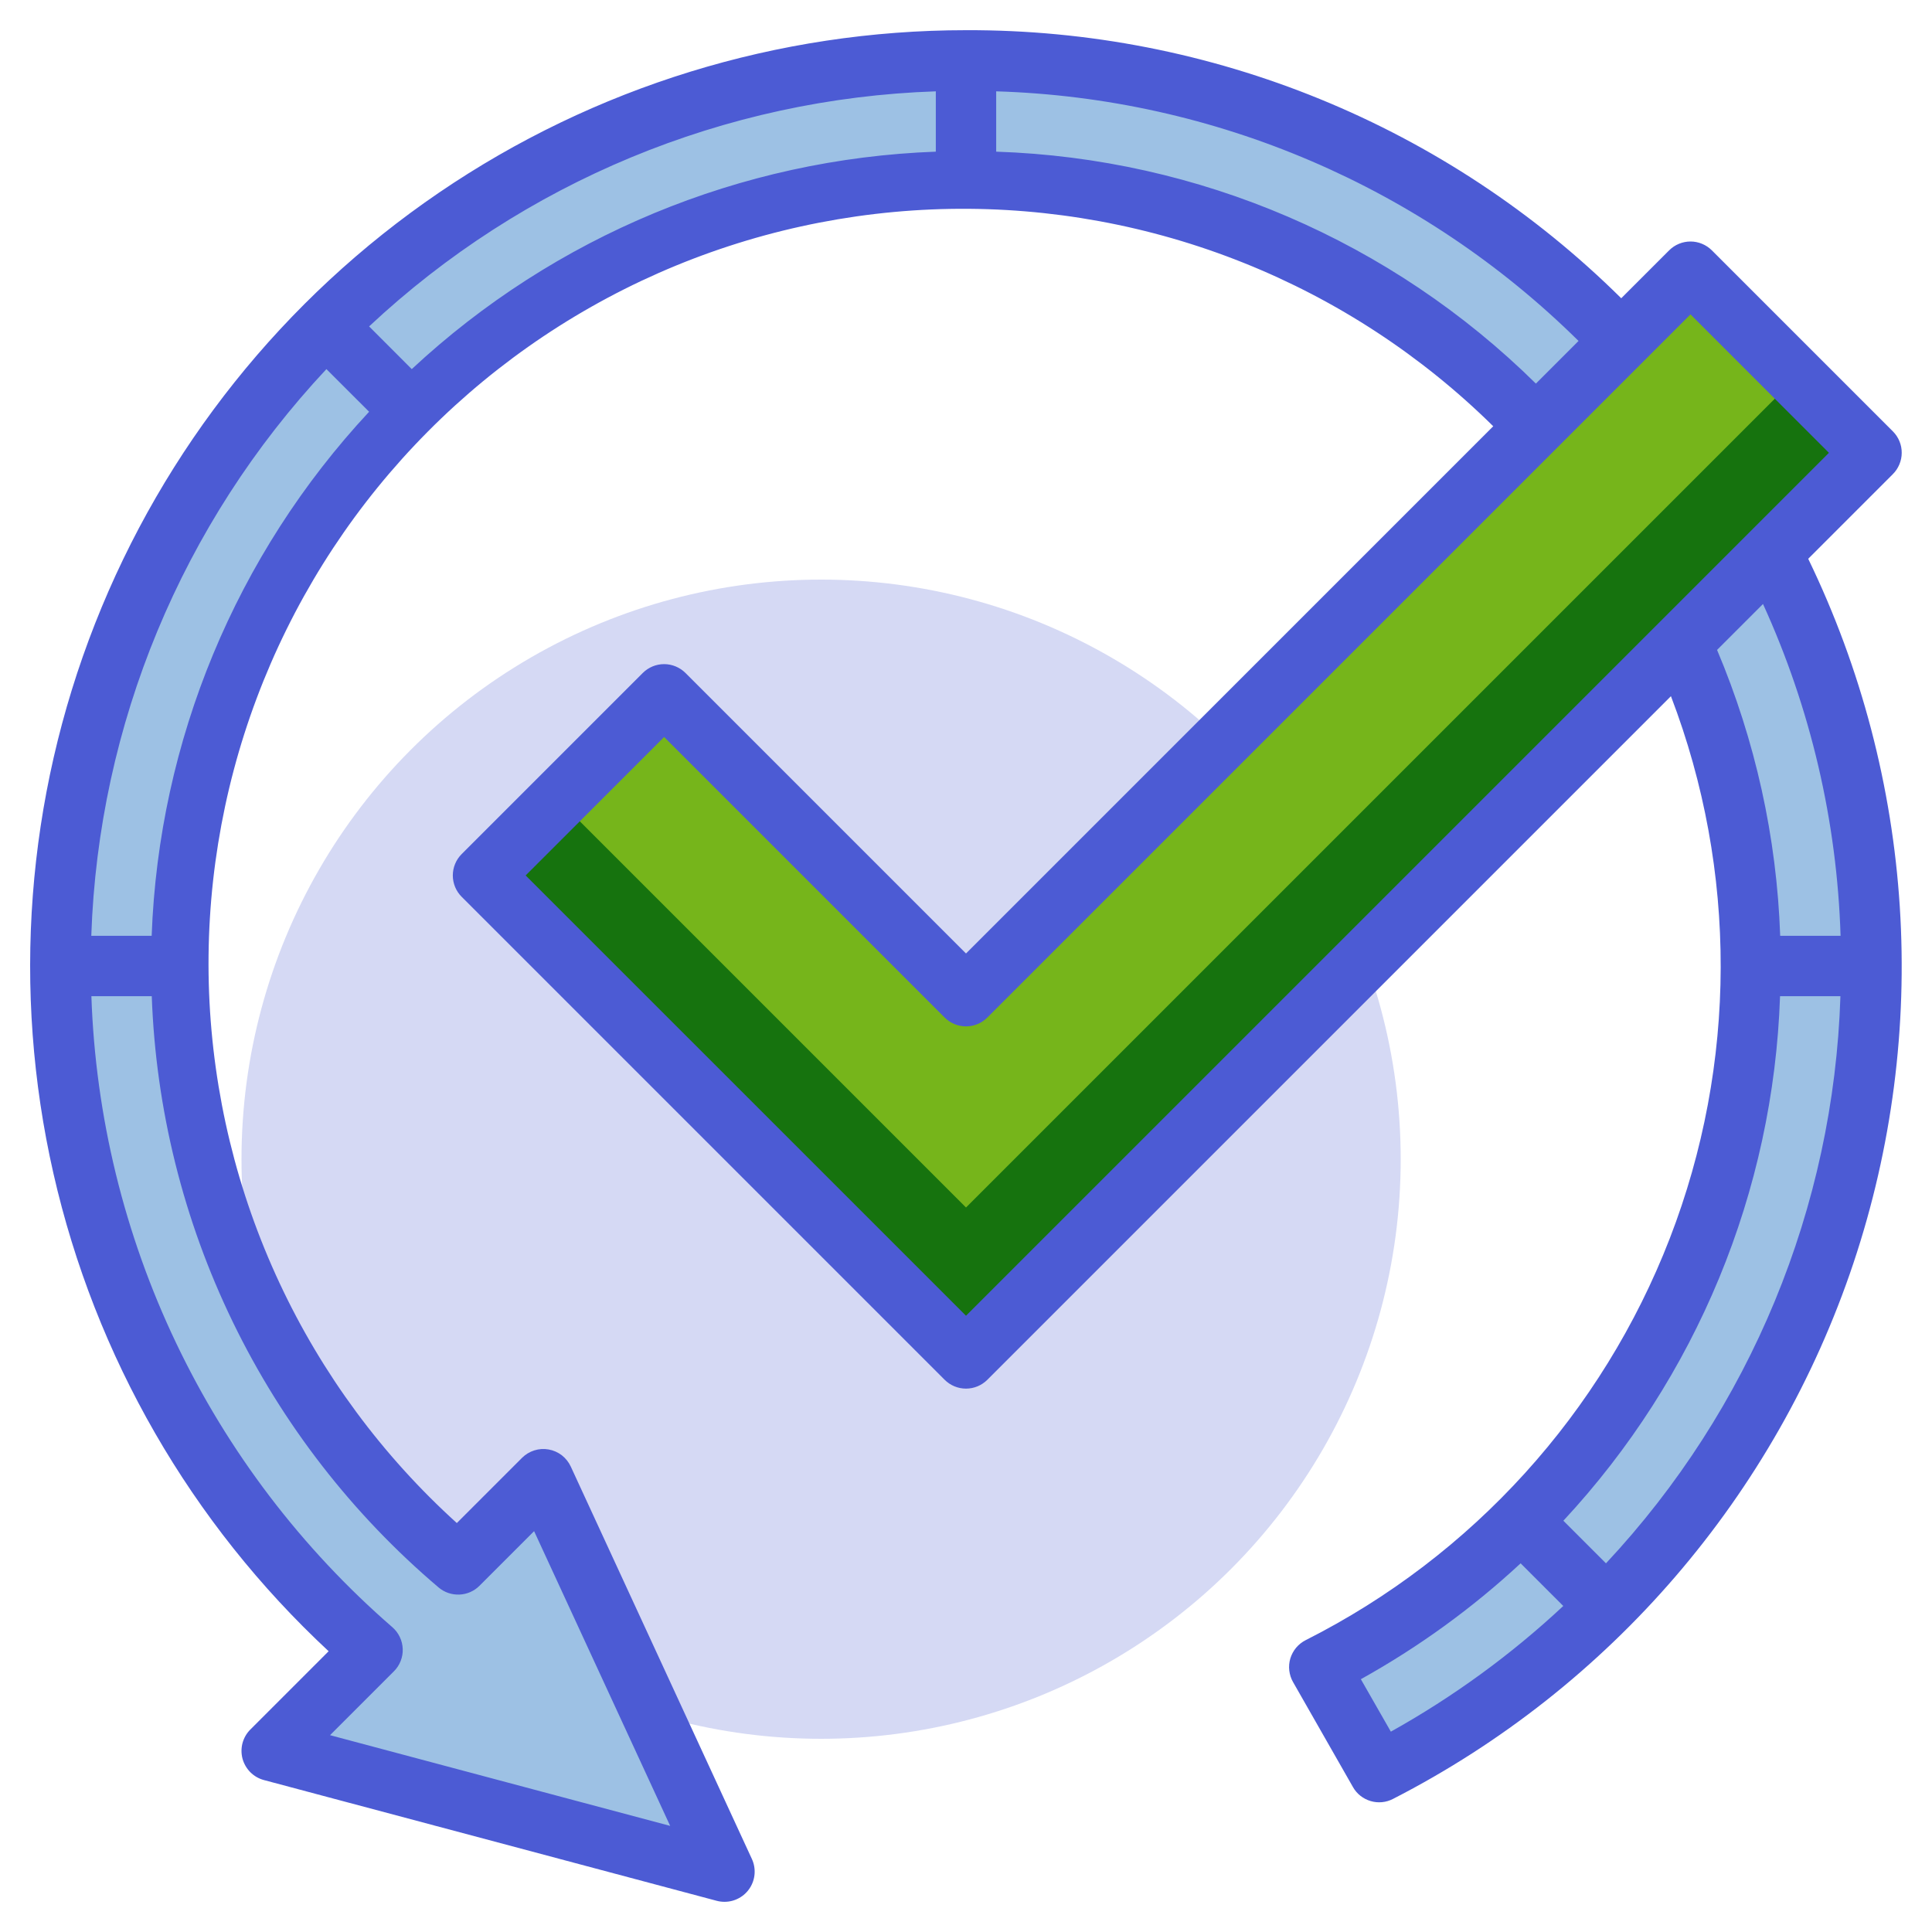 <svg width="40" height="40" viewBox="0 0 40 40" fill="none" xmlns="http://www.w3.org/2000/svg">
<circle cx="17" cy="24" r="12" fill="#D5D9F4"/>
<path d="M9.485 32.39C6.824 30.13 4.961 27.073 4.172 23.672C3.384 20.271 3.711 16.706 5.107 13.506C6.503 10.306 8.893 7.64 11.922 5.904C14.951 4.167 18.459 3.453 21.926 3.866C25.392 4.28 28.634 5.798 31.17 8.198C33.706 10.598 35.402 13.75 36.007 17.189C36.611 20.628 36.092 24.17 34.526 27.29C32.96 30.411 30.431 32.944 27.313 34.515L28.555 36.687C32.128 34.856 35.02 31.927 36.804 28.329C38.588 24.732 39.17 20.657 38.465 16.705C37.76 12.752 35.805 9.129 32.888 6.371C29.97 3.612 26.244 1.862 22.258 1.379C18.272 0.896 14.236 1.706 10.744 3.688C7.253 5.67 4.489 8.721 2.861 12.391C1.232 16.061 0.825 20.157 1.698 24.076C2.572 27.996 4.68 31.531 7.713 34.162L5.625 36.25L15 38.75L11.25 30.625L9.485 32.39Z" fill="#9DC1E4"/>
<path d="M33.258 6.742L31.491 8.509C29.983 6.998 28.192 5.8 26.22 4.983C24.248 4.166 22.134 3.747 20 3.75V1.25C22.463 1.247 24.902 1.73 27.177 2.673C29.452 3.615 31.519 4.998 33.258 6.742Z" fill="#9DC1E4"/>
<path d="M6.742 6.742L8.51 8.509C10.017 6.998 11.808 5.8 13.78 4.983C15.752 4.166 17.866 3.747 20 3.75V1.25C17.538 1.247 15.098 1.73 12.823 2.673C10.548 3.615 8.481 4.998 6.742 6.742Z" fill="#9DC1E4"/>
<path d="M38.75 20H36.25C36.252 22.134 35.832 24.247 35.014 26.218C34.197 28.189 32.997 29.979 31.485 31.485L33.25 33.25C34.995 31.513 36.379 29.448 37.323 27.174C38.267 24.9 38.752 22.462 38.75 20Z" fill="#9DC1E4"/>
<path d="M33.258 6.742L31.49 8.509C33.001 10.017 34.2 11.808 35.017 13.78C35.833 15.752 36.252 17.866 36.25 20H38.75C38.753 17.537 38.269 15.098 37.327 12.823C36.384 10.548 35.001 8.481 33.258 6.742Z" fill="#9DC1E4"/>
<path d="M1.25 20H3.75C3.747 17.866 4.166 15.752 4.983 13.78C5.8 11.808 6.998 10.017 8.509 8.509L6.742 6.742C4.998 8.481 3.615 10.548 2.673 12.823C1.73 15.098 1.247 17.537 1.25 20Z" fill="#9DC1E4"/>
<path d="M38.75 9.375L20 28.125L10 18.125L13.75 14.375L20 20.625L35 5.625L38.75 9.375Z" fill="#16730E"/>
<path d="M20 20.625L13.75 14.375L11.562 16.562L20 25L37.188 7.812L35 5.625L20 20.625Z" fill="#76B51B"/>
<path d="M27.312 34.516L28.554 36.688C30.288 35.792 31.872 34.633 33.25 33.25L31.484 31.484C30.263 32.71 28.855 33.733 27.312 34.516Z" fill="#9DC1E4"/>
<path d="M39.192 8.933L35.442 5.183C35.324 5.066 35.166 5 35 5C34.834 5 34.675 5.066 34.558 5.183L33.566 6.175C29.957 2.602 25.078 0.607 20 0.625C16.108 0.625 12.306 1.797 9.09 3.988C5.873 6.179 3.392 9.289 1.968 12.911C0.544 16.532 0.243 20.499 1.106 24.294C1.969 28.09 3.954 31.537 6.804 34.187L5.183 35.808C5.105 35.886 5.05 35.982 5.021 36.088C4.993 36.194 4.993 36.306 5.021 36.412C5.05 36.518 5.106 36.614 5.183 36.692C5.261 36.77 5.357 36.825 5.463 36.854L14.838 39.354C14.891 39.368 14.945 39.375 15 39.375C15.105 39.375 15.208 39.349 15.3 39.298C15.392 39.248 15.47 39.175 15.526 39.087C15.583 38.998 15.616 38.897 15.623 38.793C15.63 38.688 15.611 38.583 15.567 38.488L11.817 30.363C11.775 30.272 11.711 30.192 11.632 30.13C11.552 30.069 11.459 30.027 11.36 30.01C11.26 29.992 11.159 29.998 11.062 30.029C10.966 30.059 10.879 30.112 10.808 30.183L9.458 31.533C7.916 30.137 6.667 28.447 5.787 26.563C4.906 24.678 4.411 22.637 4.329 20.558C4.248 18.48 4.583 16.405 5.314 14.458C6.045 12.51 7.157 10.728 8.586 9.216C10.014 7.704 11.731 6.493 13.634 5.653C15.537 4.813 17.589 4.362 19.669 4.325C21.748 4.289 23.815 4.668 25.746 5.441C27.677 6.213 29.435 7.364 30.916 8.825L20 19.741L14.192 13.933C14.074 13.816 13.915 13.75 13.75 13.75C13.584 13.75 13.425 13.816 13.308 13.933L9.558 17.683C9.441 17.8 9.375 17.959 9.375 18.125C9.375 18.291 9.441 18.45 9.558 18.567L19.558 28.567C19.675 28.684 19.834 28.75 20 28.75C20.166 28.75 20.324 28.684 20.442 28.567L34.595 14.414C35.977 18.03 35.968 22.03 34.571 25.64C33.174 29.25 30.488 32.214 27.032 33.958C26.957 33.996 26.89 34.049 26.835 34.114C26.781 34.179 26.74 34.255 26.715 34.336C26.691 34.417 26.683 34.502 26.693 34.586C26.703 34.67 26.729 34.752 26.771 34.825L28.012 37C28.091 37.14 28.222 37.243 28.377 37.289C28.531 37.335 28.697 37.319 28.84 37.245C33.343 34.937 36.764 30.957 38.371 26.159C39.977 21.36 39.642 16.123 37.437 11.569L39.187 9.819C39.246 9.761 39.292 9.692 39.324 9.616C39.356 9.54 39.373 9.459 39.373 9.377C39.374 9.294 39.358 9.213 39.327 9.137C39.296 9.061 39.25 8.991 39.192 8.933ZM9.08 32.866C9.2 32.968 9.353 33.02 9.51 33.014C9.667 33.008 9.816 32.943 9.927 32.832L11.058 31.701L13.875 37.803L6.833 35.925L8.154 34.604C8.215 34.544 8.263 34.471 8.294 34.392C8.326 34.312 8.341 34.227 8.338 34.141C8.335 34.055 8.315 33.971 8.278 33.894C8.242 33.816 8.189 33.747 8.125 33.691C6.244 32.058 4.719 30.055 3.647 27.807C2.574 25.559 1.977 23.114 1.892 20.625H3.142C3.226 22.966 3.798 25.264 4.821 27.372C5.843 29.479 7.294 31.351 9.08 32.866ZM3.14 19.375H1.89C2.038 15.003 3.768 10.834 6.758 7.642L7.642 8.525C4.886 11.483 3.288 15.335 3.14 19.375ZM8.525 7.642L7.642 6.758C10.834 3.768 15.003 2.038 19.375 1.891V3.14C15.335 3.288 11.483 4.886 8.525 7.642ZM20.625 3.14V1.891C25.152 2.028 29.46 3.875 32.682 7.059L31.799 7.942C28.811 4.993 24.821 3.278 20.625 3.14ZM28.796 35.852L28.175 34.766C29.37 34.102 30.481 33.297 31.483 32.367L32.366 33.25C31.286 34.259 30.087 35.132 28.796 35.852ZM33.25 32.367L32.368 31.485C35.123 28.524 36.717 24.668 36.854 20.625H38.104C37.964 24.998 36.239 29.172 33.25 32.367ZM38.107 19.375H36.857C36.786 17.339 36.343 15.333 35.55 13.456L36.501 12.505C37.487 14.666 38.033 17.001 38.107 19.375ZM20 27.241L10.883 18.125L13.75 15.259L19.558 21.067C19.675 21.184 19.834 21.25 20 21.25C20.166 21.25 20.324 21.184 20.442 21.067L35 6.509L37.866 9.375L20 27.241Z" fill="#4C5BD4"/>
</svg>
